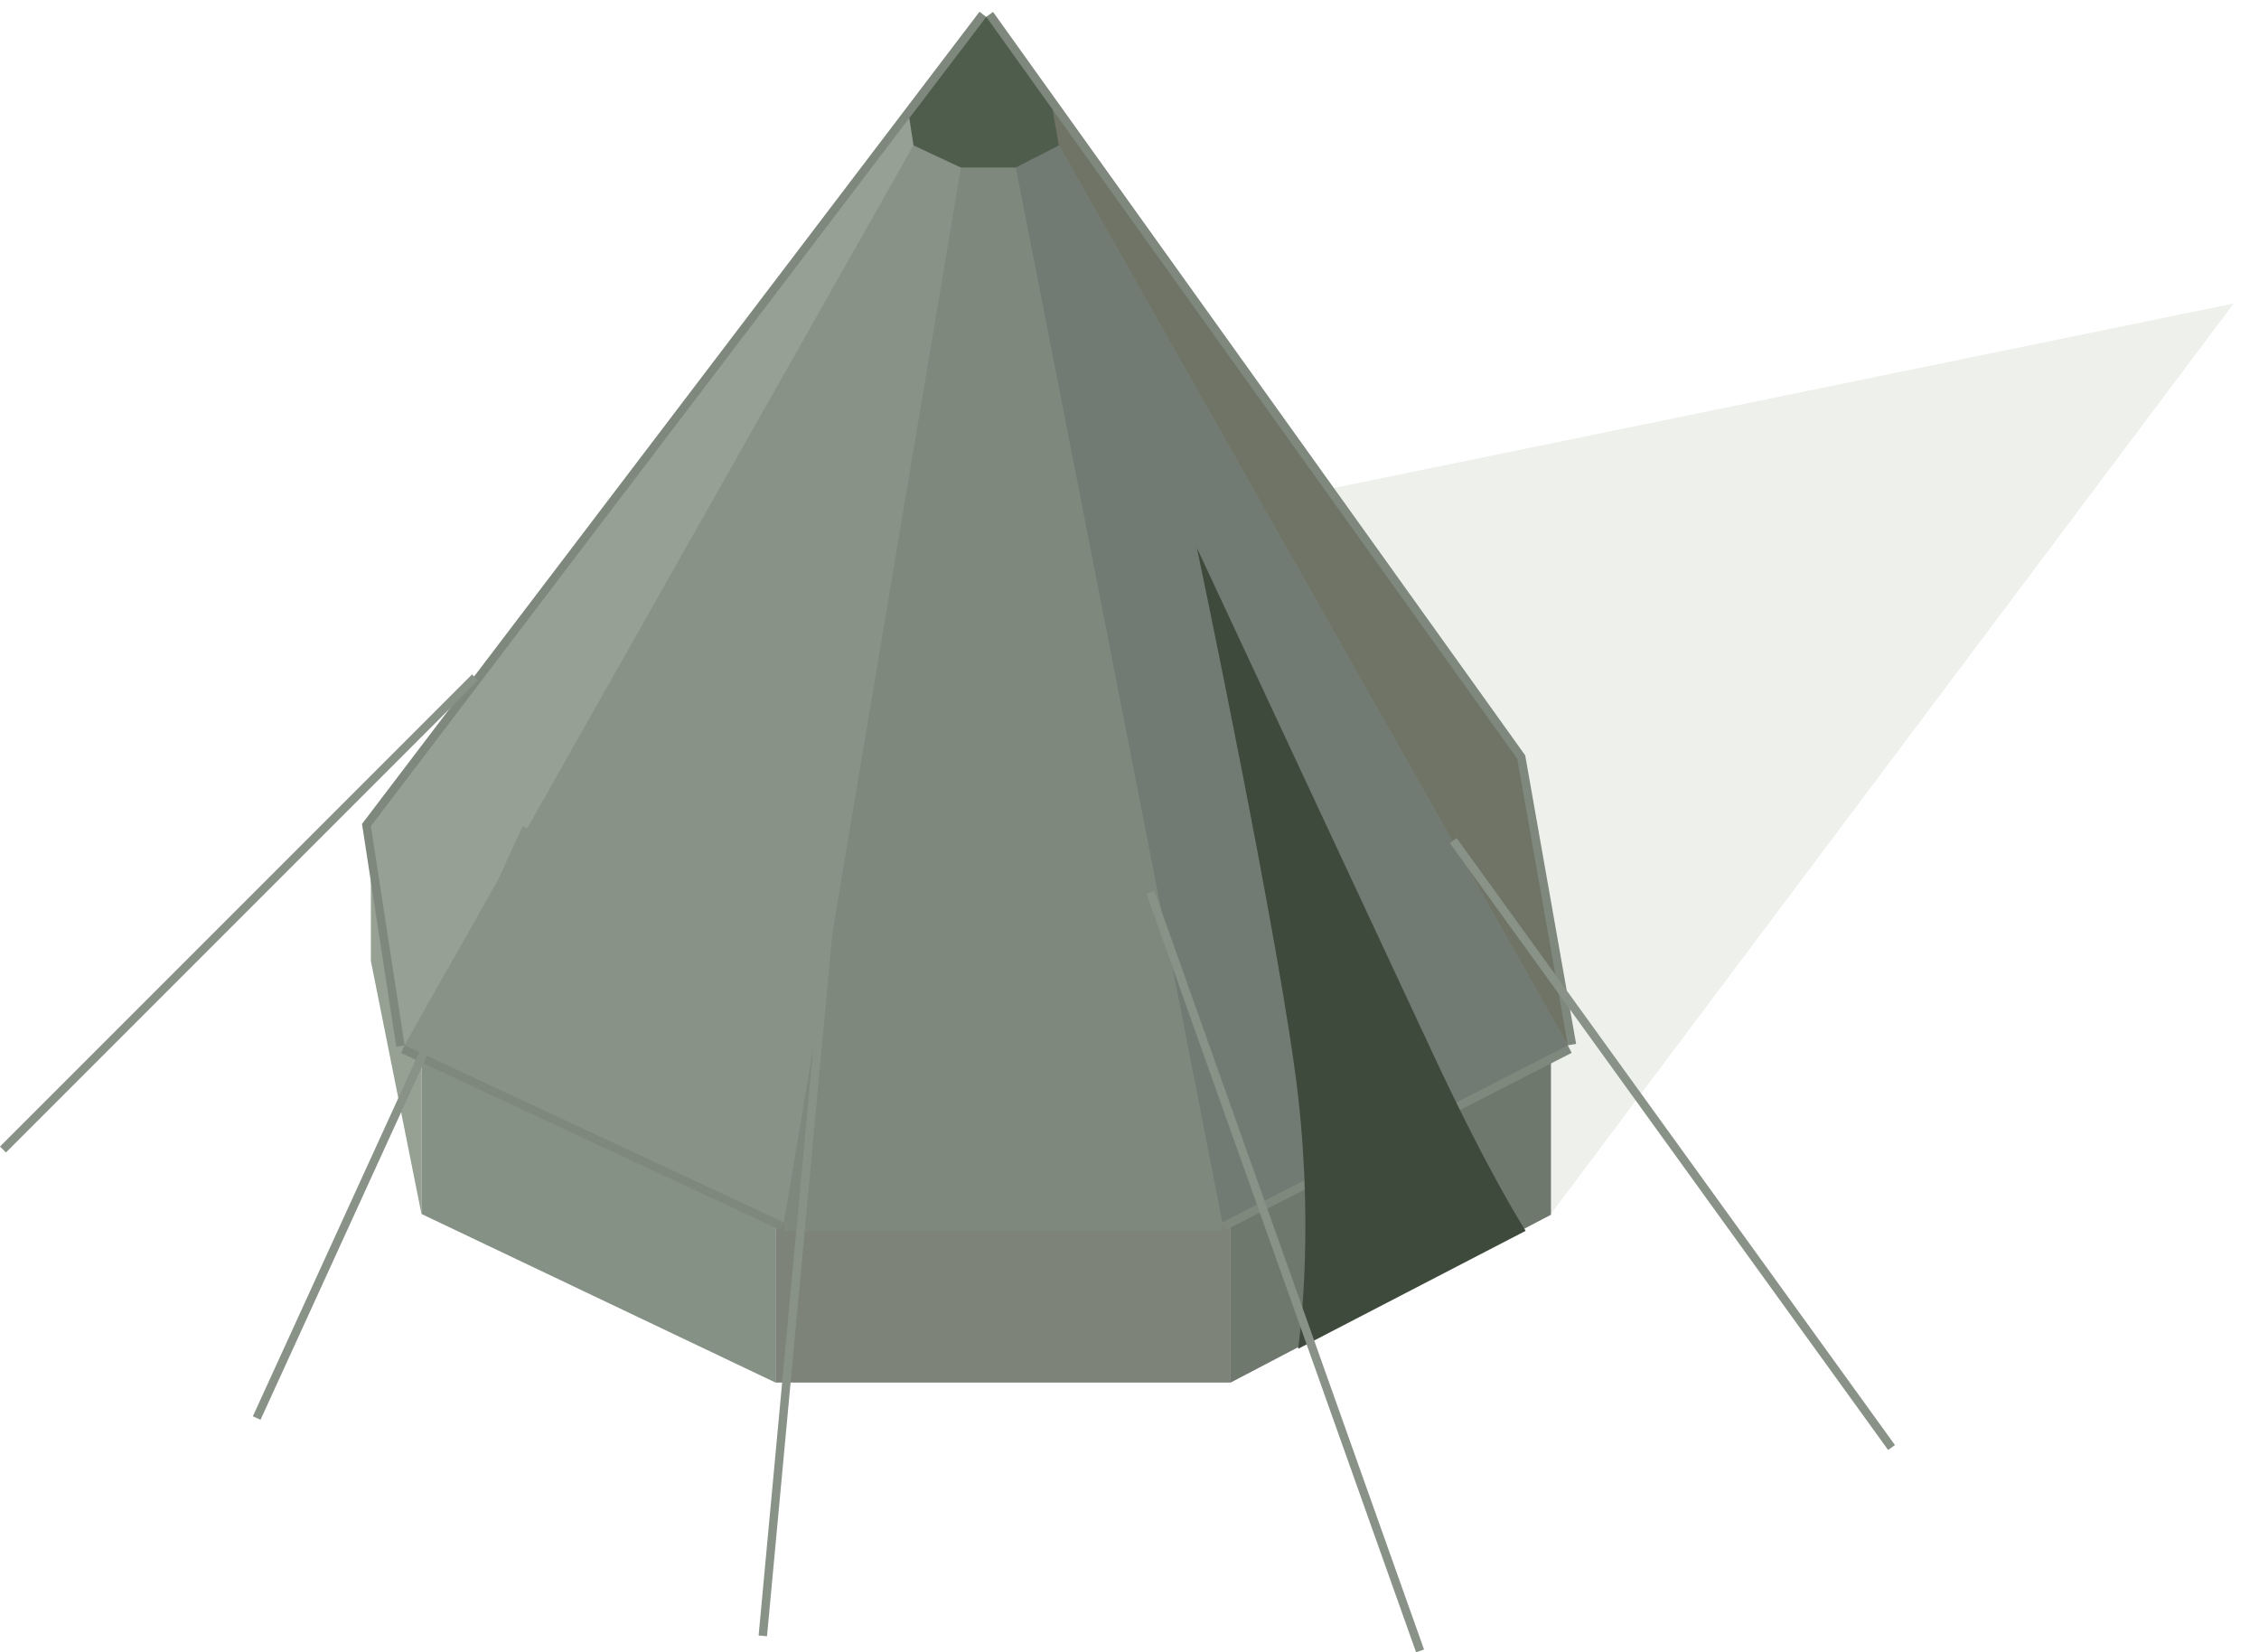 <svg width="134" height="98" viewBox="0 0 134 98" fill="none" xmlns="http://www.w3.org/2000/svg">
<g filter="url(#filter0_f_3_31)">
<path d="M92 72L32.5 38.5L132.5 18L92 72Z" fill="#95A187" fill-opacity="0.16"/>
</g>
<path d="M22 57L25 72V62.5L22 49.5V57Z" fill="#96A093"/>
<path d="M25 72V62.5L46 72.5V82L25 72Z" fill="#869185"/>
<path d="M73 82H46V72.5H73V82Z" fill="#7D8378"/>
<path d="M92 72.048L73 82V72.048L92 63V72.048Z" fill="#6E786D"/>
<path d="M58.5 1L22 49L24 62M58.5 1L24 62M58.5 1L46.5 72.5M58.5 1L72.5 72.5M58.5 1L93 62M58.5 1L90 45L93 62M24 62L46.5 72.5M46.5 72.5H72.5M72.5 72.5L93 62" stroke="#7E887D"/>
<path d="M58.5 1L93 62L90 45L58.5 1Z" fill="#707467"/>
<path d="M58.5 1L72.5 72.5L93 62L58.5 1Z" fill="#727B73"/>
<path d="M58.5 1L46.5 72.5H72.5L58.5 1Z" fill="#7E887D"/>
<path d="M58.5 1L24 62L46.5 72.5L58.5 1Z" fill="#889287"/>
<path d="M22 49L58.5 1L24 62L22 49Z" fill="#96A094"/>
<path d="M53.938 7L58.5 1L62.438 6.5L62.812 8.625L60.25 9.938H57L54.188 8.625L53.938 7Z" fill="#4F5E4C"/>
<path d="M90.5 73L77 80C77 80 77.976 73.591 77 65C76.024 56.408 71 32.5 71 32.5L85 62.5C88.417 69.822 90.5 73 90.5 73Z" fill="#3E4A3B"/>
<line x1="28.177" y1="40.177" x2="0.177" y2="68.177" stroke="#889287" stroke-width="0.5"/>
<line x1="31.227" y1="49.104" x2="15.227" y2="84.104" stroke="#889287" stroke-width="0.5"/>
<line x1="49.249" y1="54.023" x2="45.249" y2="97.023" stroke="#889287" stroke-width="0.5"/>
<line x1="68.236" y1="52.916" x2="84.236" y2="97.916" stroke="#889287" stroke-width="0.5"/>
<line x1="86.203" y1="49.854" x2="112.203" y2="85.854" stroke="#889287" stroke-width="0.5"/>
<defs>
<filter id="filter0_f_3_31" x="31.5" y="17" width="102" height="56" filterUnits="userSpaceOnUse" color-interpolation-filters="sRGB">
<feFlood flood-opacity="0" result="BackgroundImageFix"/>
<feBlend mode="normal" in="SourceGraphic" in2="BackgroundImageFix" result="shape"/>
<feGaussianBlur stdDeviation="0.5" result="effect1_foregroundBlur_3_31"/>
</filter>
</defs>
</svg>
